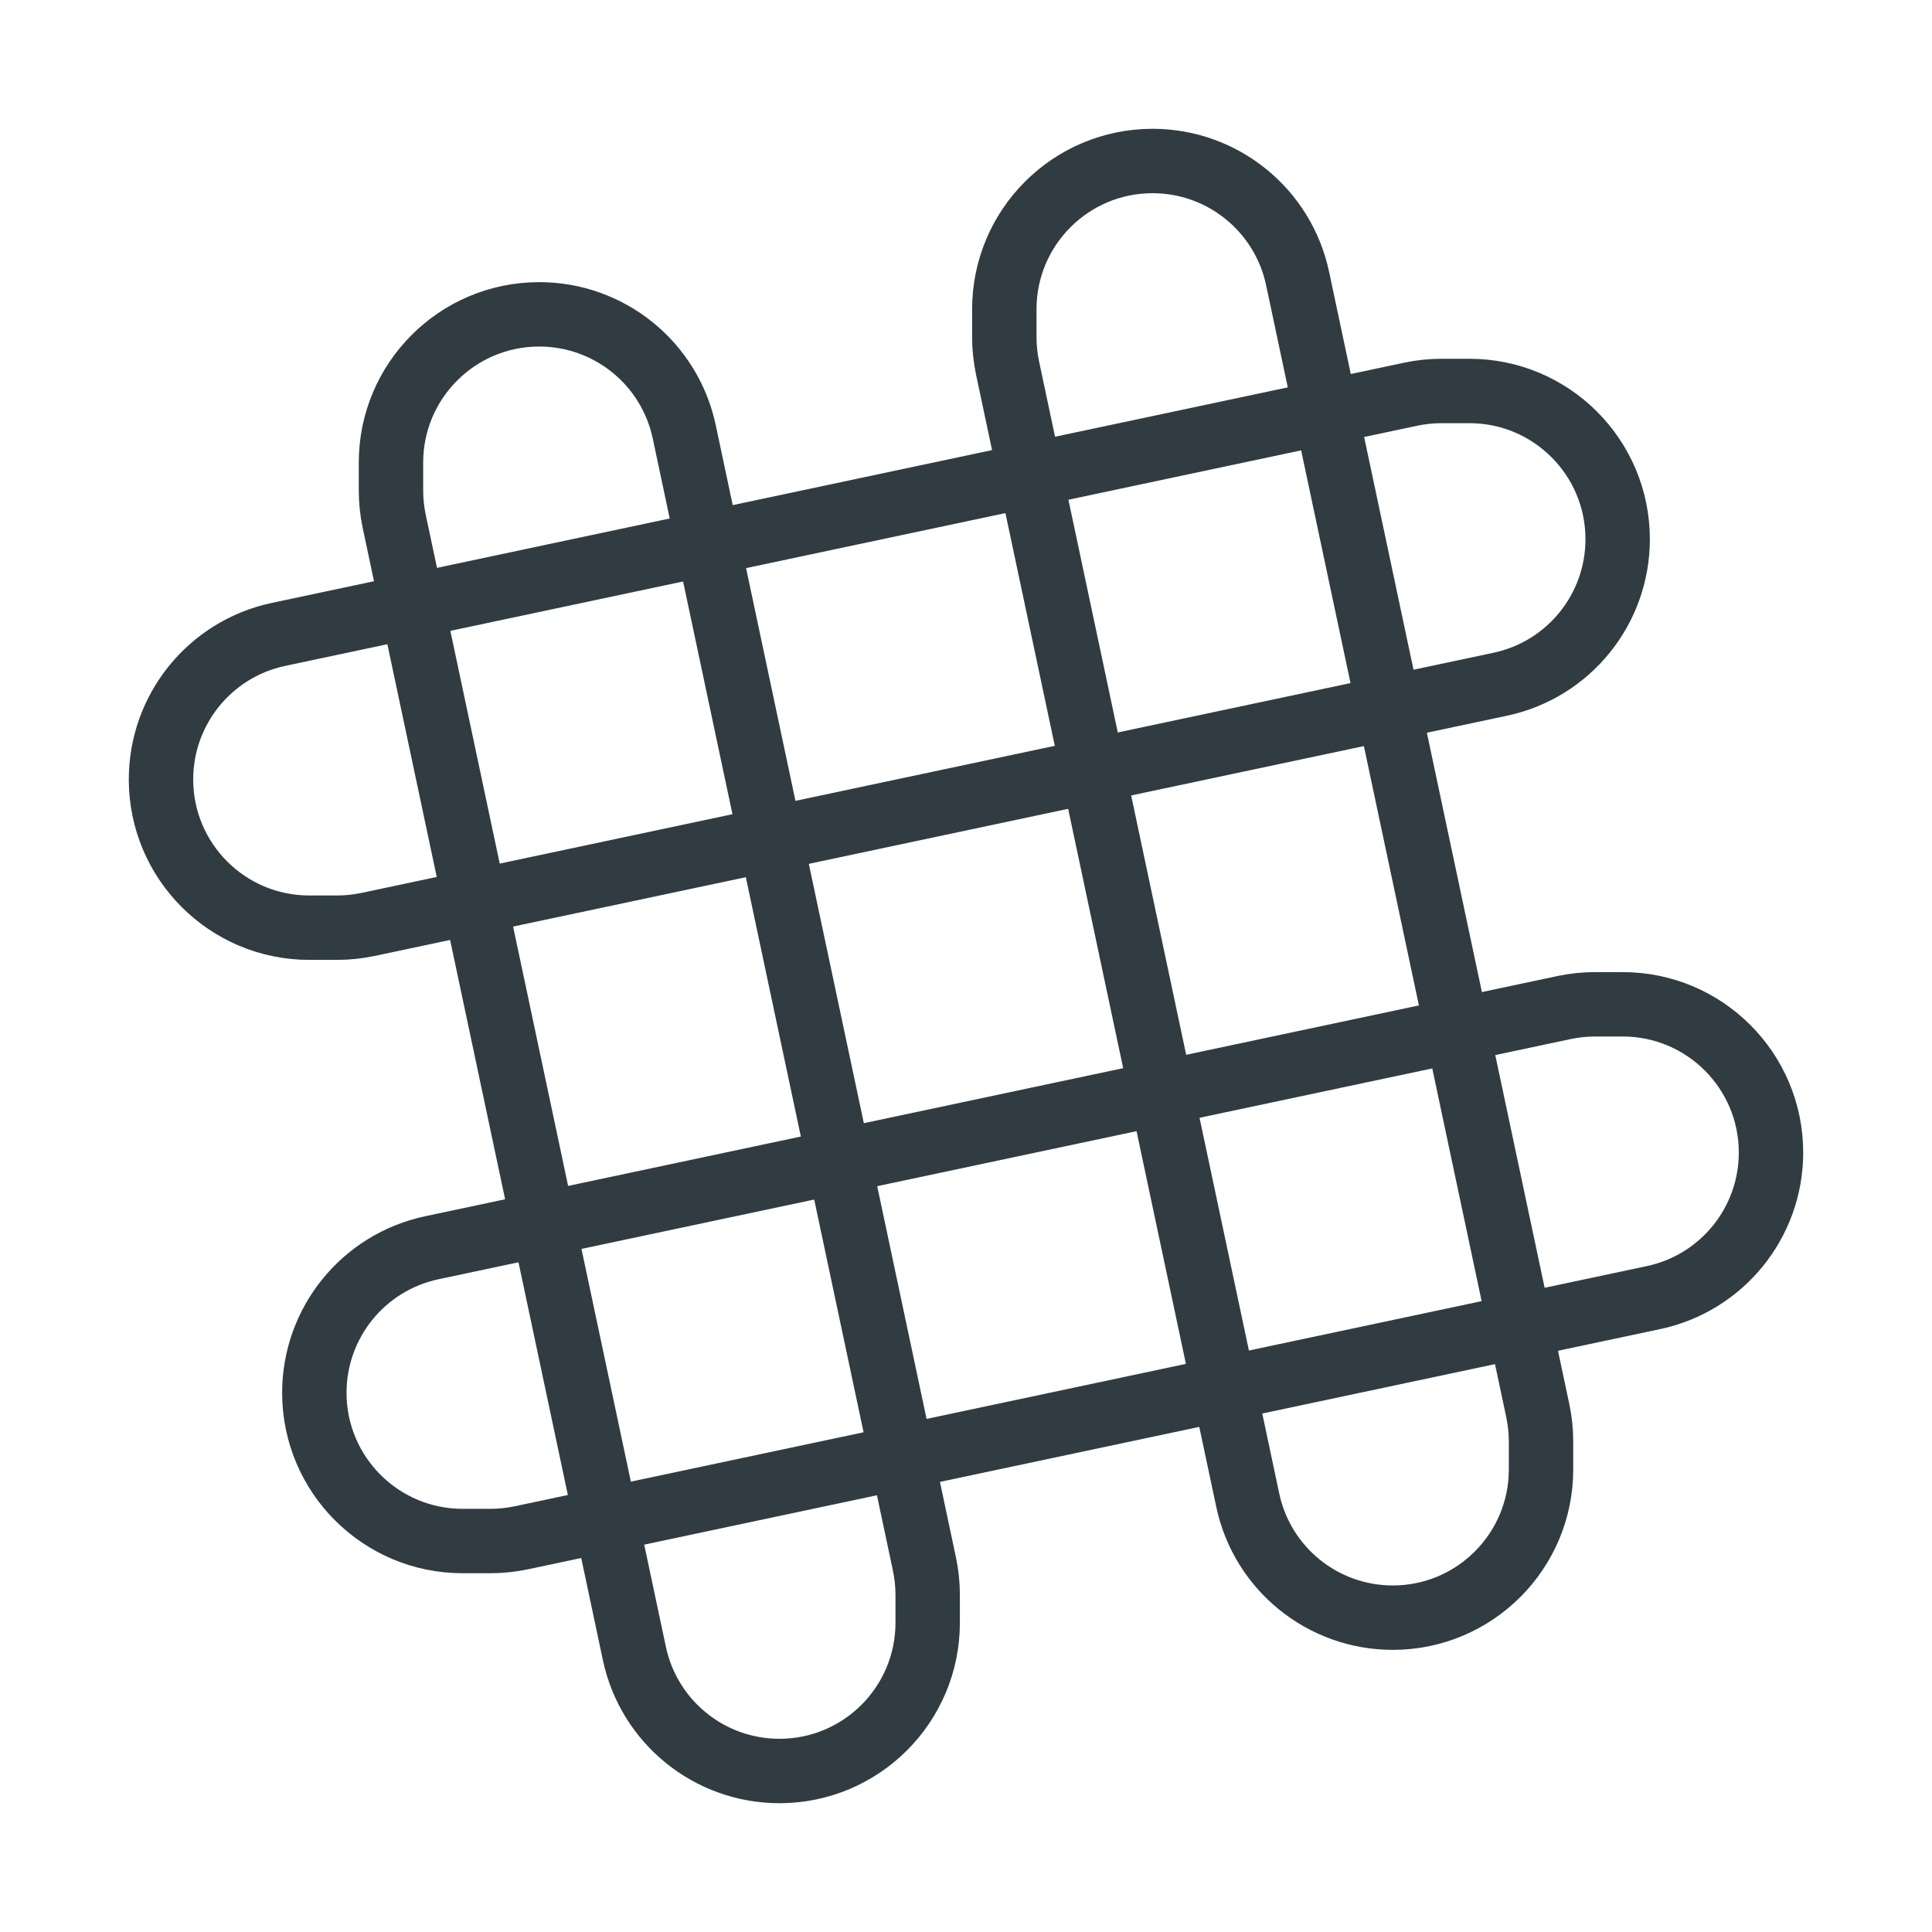 <?xml version="1.0" encoding="iso-8859-1"?>
<!-- Generator: Adobe Illustrator 21.0.0, SVG Export Plug-In . SVG Version: 6.00 Build 0)  -->
<svg version="1.1" id="Layer_1" xmlns="http://www.w3.org/2000/svg" xmlns:xlink="http://www.w3.org/1999/xlink" x="0px" y="0px"
	 viewBox="0 0 30 30" enable-background="new 0 0 30 30" xml:space="preserve">
<g id="XMLID_1398_">
	<path id="XMLID_1409_" fill="none" stroke="#303C42" stroke-linecap="round" stroke-linejoin="round" stroke-miterlimit="10" d="
		M15.595,4.802v0.433c0,0.161,0.017,0.321,0.05,0.478l3.73,17.582
		c0.226,1.064,1.165,1.824,2.252,1.824h0c1.271,0,2.302-1.031,2.302-2.302
		v-0.433c0-0.161-0.017-0.321-0.05-0.478L20.149,4.324
		C19.923,3.261,18.984,2.5,17.897,2.5h-0C16.626,2.5,15.595,3.531,15.595,4.802z"/>
	<path id="XMLID_1406_" fill="none" stroke="#303C42" stroke-linecap="round" stroke-linejoin="round" stroke-miterlimit="10" d="
		M6.071,7.183v0.433c0,0.161,0.017,0.321,0.05,0.478L9.851,25.676
		C10.077,26.739,11.016,27.5,12.103,27.5h0c1.271,0,2.302-1.031,2.302-2.302
		v-0.433c0-0.161-0.017-0.321-0.05-0.478l-3.73-17.582
		c-0.226-1.064-1.165-1.824-2.252-1.824H8.373C7.102,4.881,6.071,5.912,6.071,7.183
		z"/>
	<path id="XMLID_1405_" fill="none" stroke="#303C42" stroke-linecap="round" stroke-linejoin="round" stroke-miterlimit="10" d="
		M4.802,14.405h0.433c0.161,0,0.321-0.017,0.478-0.05l17.582-3.73
		c1.064-0.226,1.824-1.165,1.824-2.252V8.373c0-1.271-1.031-2.302-2.302-2.302
		h-0.433c-0.161,0-0.321,0.017-0.478,0.05L4.324,9.851
		C3.261,10.077,2.5,11.016,2.5,12.103v0C2.5,13.374,3.531,14.405,4.802,14.405z"/>
	<path id="XMLID_1404_" fill="none" stroke="#303C42" stroke-linecap="round" stroke-linejoin="round" stroke-miterlimit="10" d="
		M7.183,23.929h0.433c0.161,0,0.321-0.017,0.478-0.05l17.582-3.73
		C26.739,19.923,27.5,18.984,27.5,17.897v-0c0-1.271-1.031-2.302-2.302-2.302
		h-0.433c-0.161,0-0.321,0.017-0.478,0.05l-17.582,3.73
		c-1.064,0.226-1.824,1.165-1.824,2.252v0
		C4.881,22.898,5.912,23.929,7.183,23.929z"/>
</g>
<g>
</g>
<g>
</g>
<g>
</g>
<g>
</g>
<g>
</g>
<g>
</g>
<g>
</g>
<g>
</g>
<g>
</g>
<g>
</g>
<g>
</g>
<g>
</g>
<g>
</g>
<g>
</g>
<g>
</g>
</svg>
